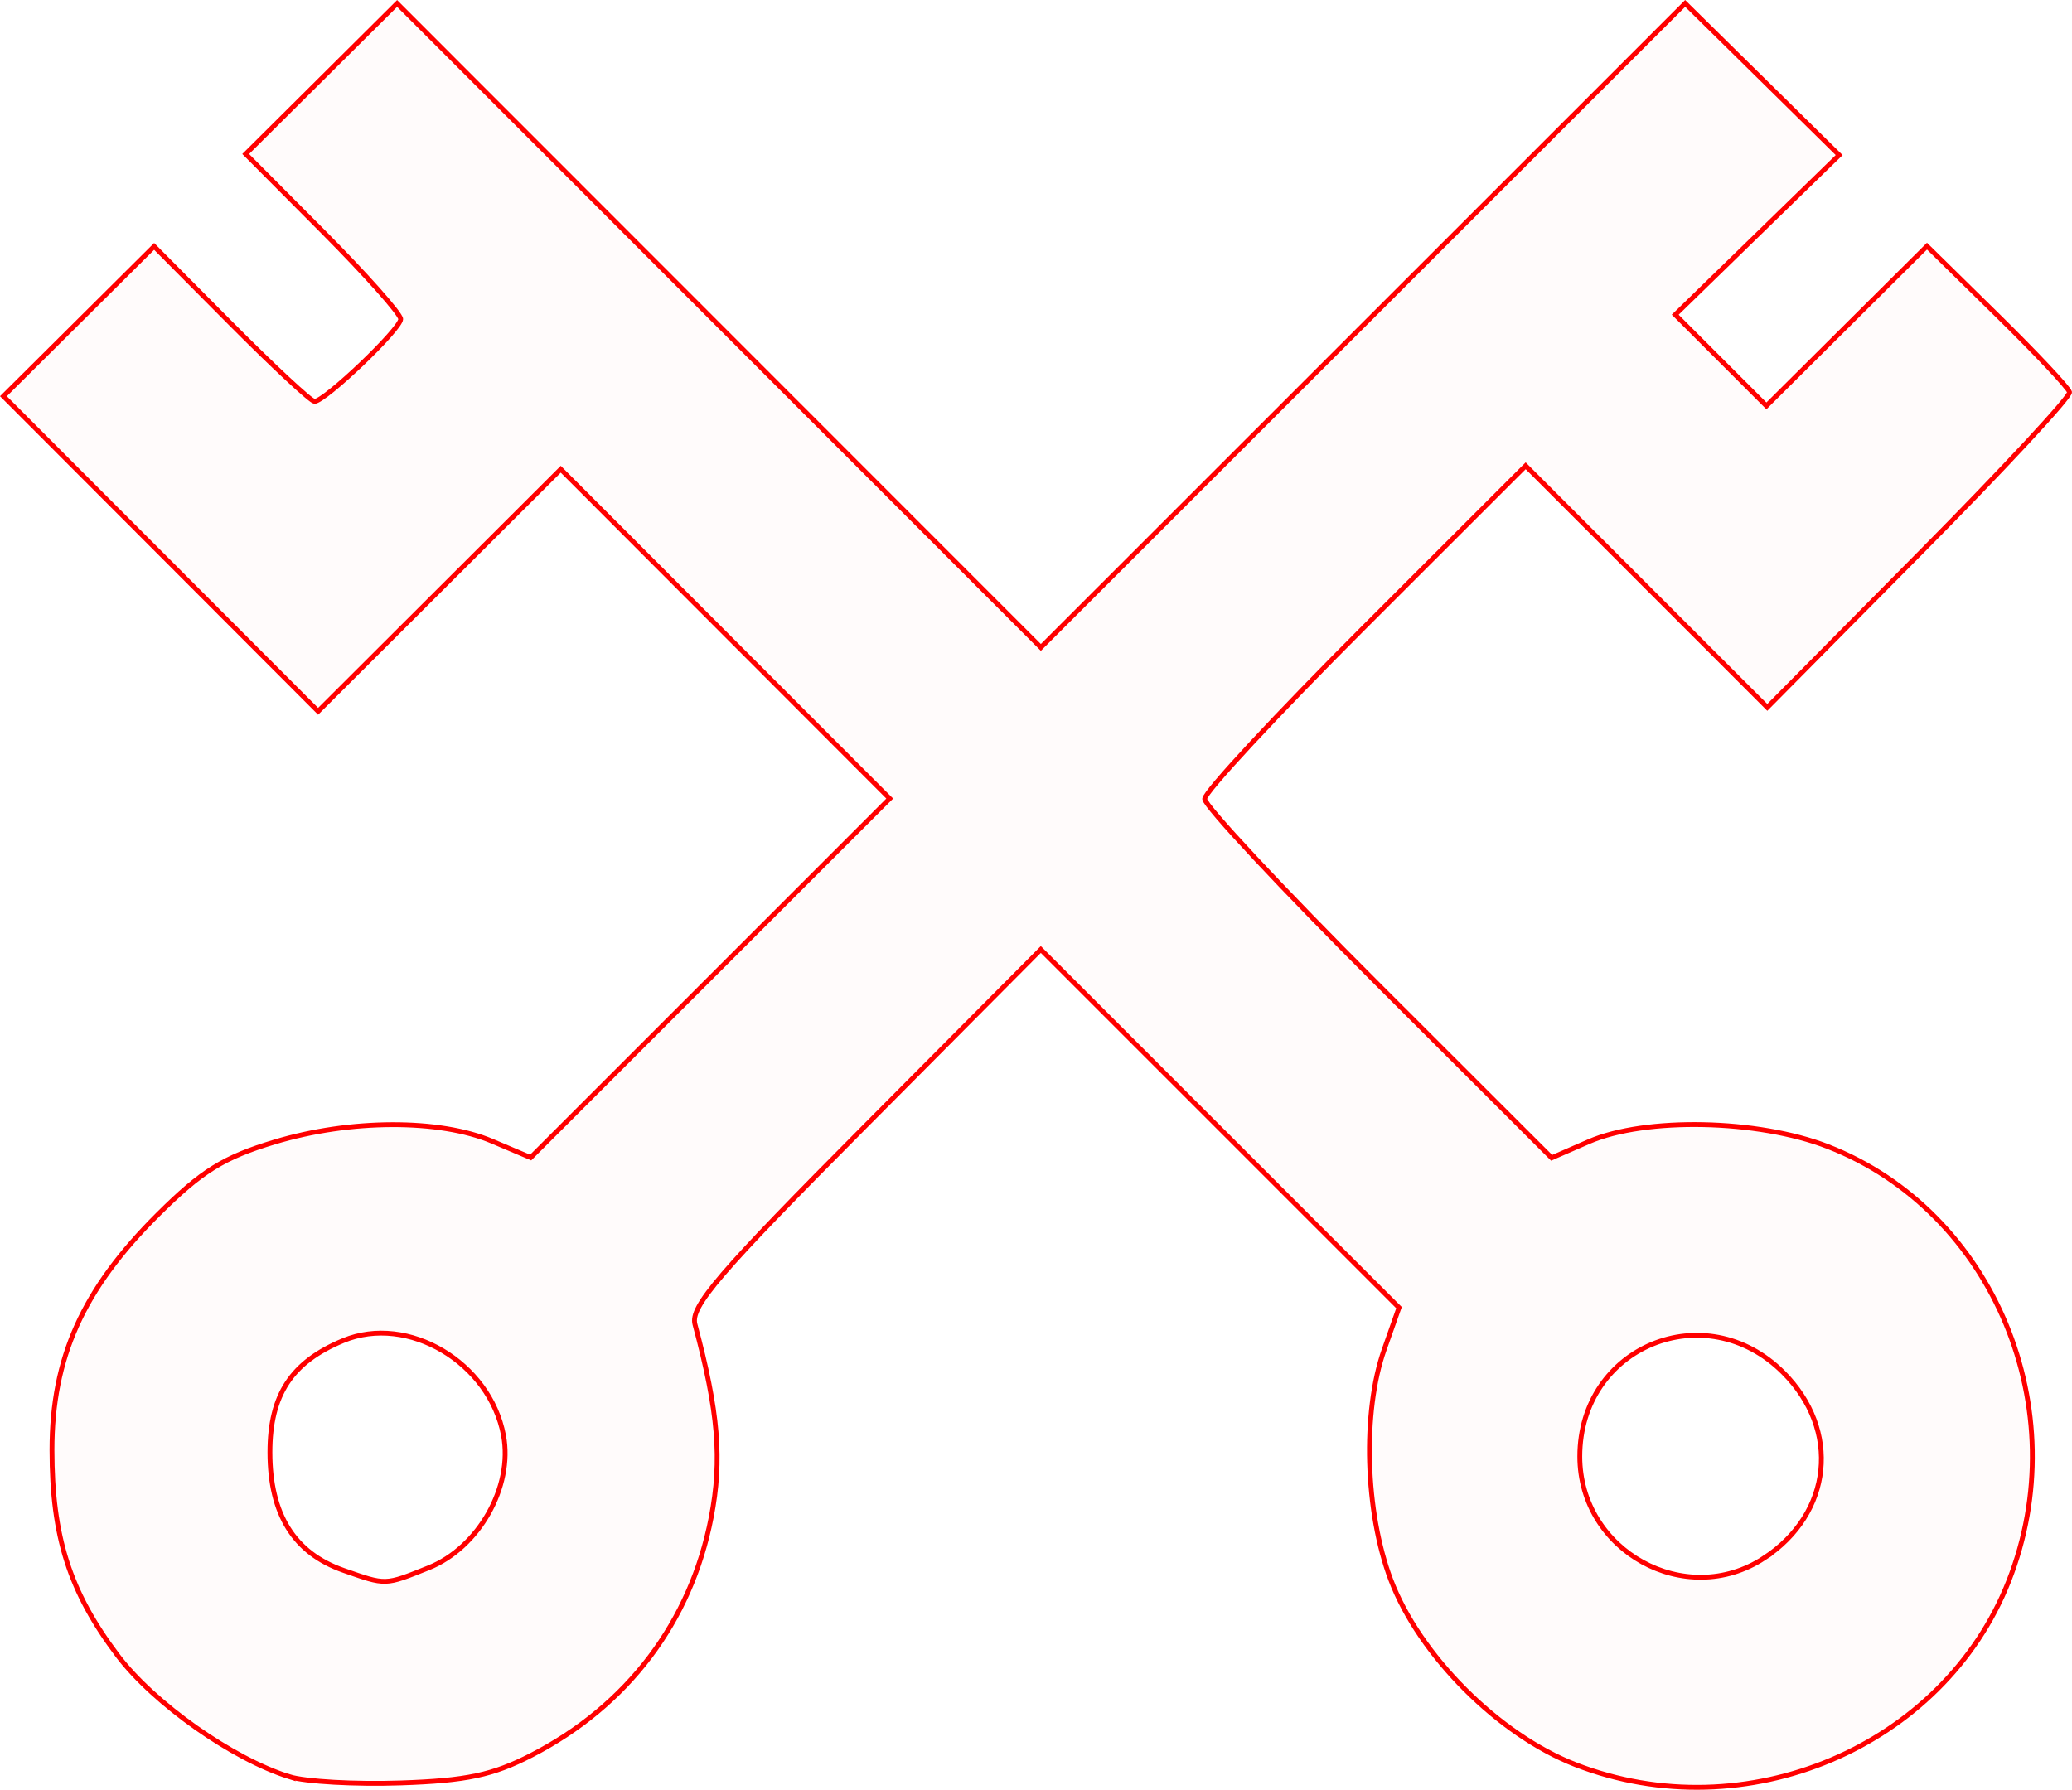 <?xml version="1.0" encoding="UTF-8" standalone="no"?>
<!-- Created with Inkscape (http://www.inkscape.org/) -->

<svg
   xmlns:dc="http://purl.org/dc/elements/1.1/"
   xmlns:cc="http://creativecommons.org/ns#"
   xmlns:rdf="http://www.w3.org/1999/02/22-rdf-syntax-ns#"
   xmlns:svg="http://www.w3.org/2000/svg"
   xmlns="http://www.w3.org/2000/svg"
   xmlns:sodipodi="http://sodipodi.sourceforge.net/DTD/sodipodi-0.dtd"
   xmlns:inkscape="http://www.inkscape.org/namespaces/inkscape"
   version="1.1"
   id="svg22"
   width="64.27mm"
   height="55.522mm"
   viewBox="0 0 242.912 209.845"
   sodipodi:docname="hermetica-keys_of_st_peter.svg"
   inkscape:version="0.92.5 (2060ec1f9f, 2020-04-08)">
  <defs
     id="defs26" />
  <sodipodi:namedview
     pagecolor="#ffffff"
     bordercolor="#666666"
     borderopacity="1"
     objecttolerance="10"
     gridtolerance="10"
     guidetolerance="10"
     inkscape:pageopacity="0"
     inkscape:pageshadow="2"
     inkscape:window-width="1920"
     inkscape:window-height="997"
     id="namedview24"
     showgrid="false"
     units="mm"
     fit-margin-top="0"
     fit-margin-left="0"
     fit-margin-right="0"
     fit-margin-bottom="0"
     inkscape:zoom="0.88059701"
     inkscape:cx="122.15168"
     inkscape:cy="105.09574"
     inkscape:window-x="0"
     inkscape:window-y="28"
     inkscape:window-maximized="1"
     inkscape:current-layer="svg22" />
  <path
     style="fill:#ff0000;fill-opacity:0.018;stroke:#ff0000;stroke-width:0.568;stroke-miterlimit:4;stroke-dasharray:none;stroke-opacity:1"
     d="m 33.916,208.314 c -6.64,-2.069 -15.874,-8.587 -20.105,-14.193 -5.657,-7.494 -7.717,-13.933 -7.717,-24.12 0,-10.805 3.614,-18.837 12.415,-27.593 5.141,-5.115 7.7,-6.706 13.703,-8.517 8.862,-2.674 19.307,-2.706 25.505,-0.077 l 4.497,1.907 L 83.261,114.675 104.307,93.63 85.024,74.322 65.741,55.014 51.518,69.206 37.294,83.398 18.848,64.926 0.402,46.454 9.236,37.672 18.07,28.89 l 9.032,9.086 c 4.968,4.997 9.363,9.086 9.767,9.086 1.222,0 10.107,-8.486 10.107,-9.654 0,-0.598 -4.089,-5.197 -9.086,-10.221 l -9.086,-9.134 8.876,-8.824 8.876,-8.824 37.735,37.751 37.735,37.751 37.767,-37.754 37.767,-37.754 9.027,8.891 9.027,8.891 -9.61,9.357 -9.61,9.357 5.346,5.346 5.346,5.346 9.413,-9.364 9.413,-9.364 8.236,8.091 c 4.53,4.45 8.345,8.511 8.478,9.025 0.133,0.514 -7.785,9.041 -17.596,18.948 L 207.19,82.94 193.026,68.776 178.862,54.611 160.046,73.415 c -10.349,10.342 -18.816,19.457 -18.816,20.255 0,0.798 9.152,10.593 20.339,21.767 l 20.339,20.316 4.36,-1.899 c 6.629,-2.887 19.81,-2.616 28.015,0.575 19.453,7.566 29.146,30.872 21.201,50.978 -7.681,19.44 -30.872,29.251 -50.791,21.488 -9.017,-3.514 -18.283,-12.793 -21.647,-21.677 -3.008,-7.945 -3.344,-19.68 -0.772,-26.971 l 1.739,-4.929 -20.996,-20.996 -20.996,-20.996 -20.608,20.725 c -17.188,17.286 -20.497,21.14 -19.938,23.227 2.743,10.243 3.213,15.857 1.897,22.659 -2.363,12.219 -9.806,22.061 -21.067,27.857 -4.539,2.336 -7.615,2.989 -15.331,3.251 -5.309,0.181 -11.186,-0.149 -13.059,-0.733 z m 16.326,-24.49 c 5.88,-2.353 9.92,-9.489 8.788,-15.524 -1.607,-8.565 -11.213,-14.257 -18.775,-11.125 -6.083,2.52 -8.61,6.366 -8.61,13.106 0,7.267 2.83,11.809 8.623,13.839 5.036,1.764 4.807,1.771 9.974,-0.296 z m 156.563,-1.137 c 7.993,-5.237 9.007,-15.013 2.257,-21.763 -9.118,-9.118 -23.854,-3.036 -23.854,9.846 0,11.1 12.4,17.943 21.597,11.917 z"
     id="path6555"
     inkscape:connector-curvature="0" />
</svg>
